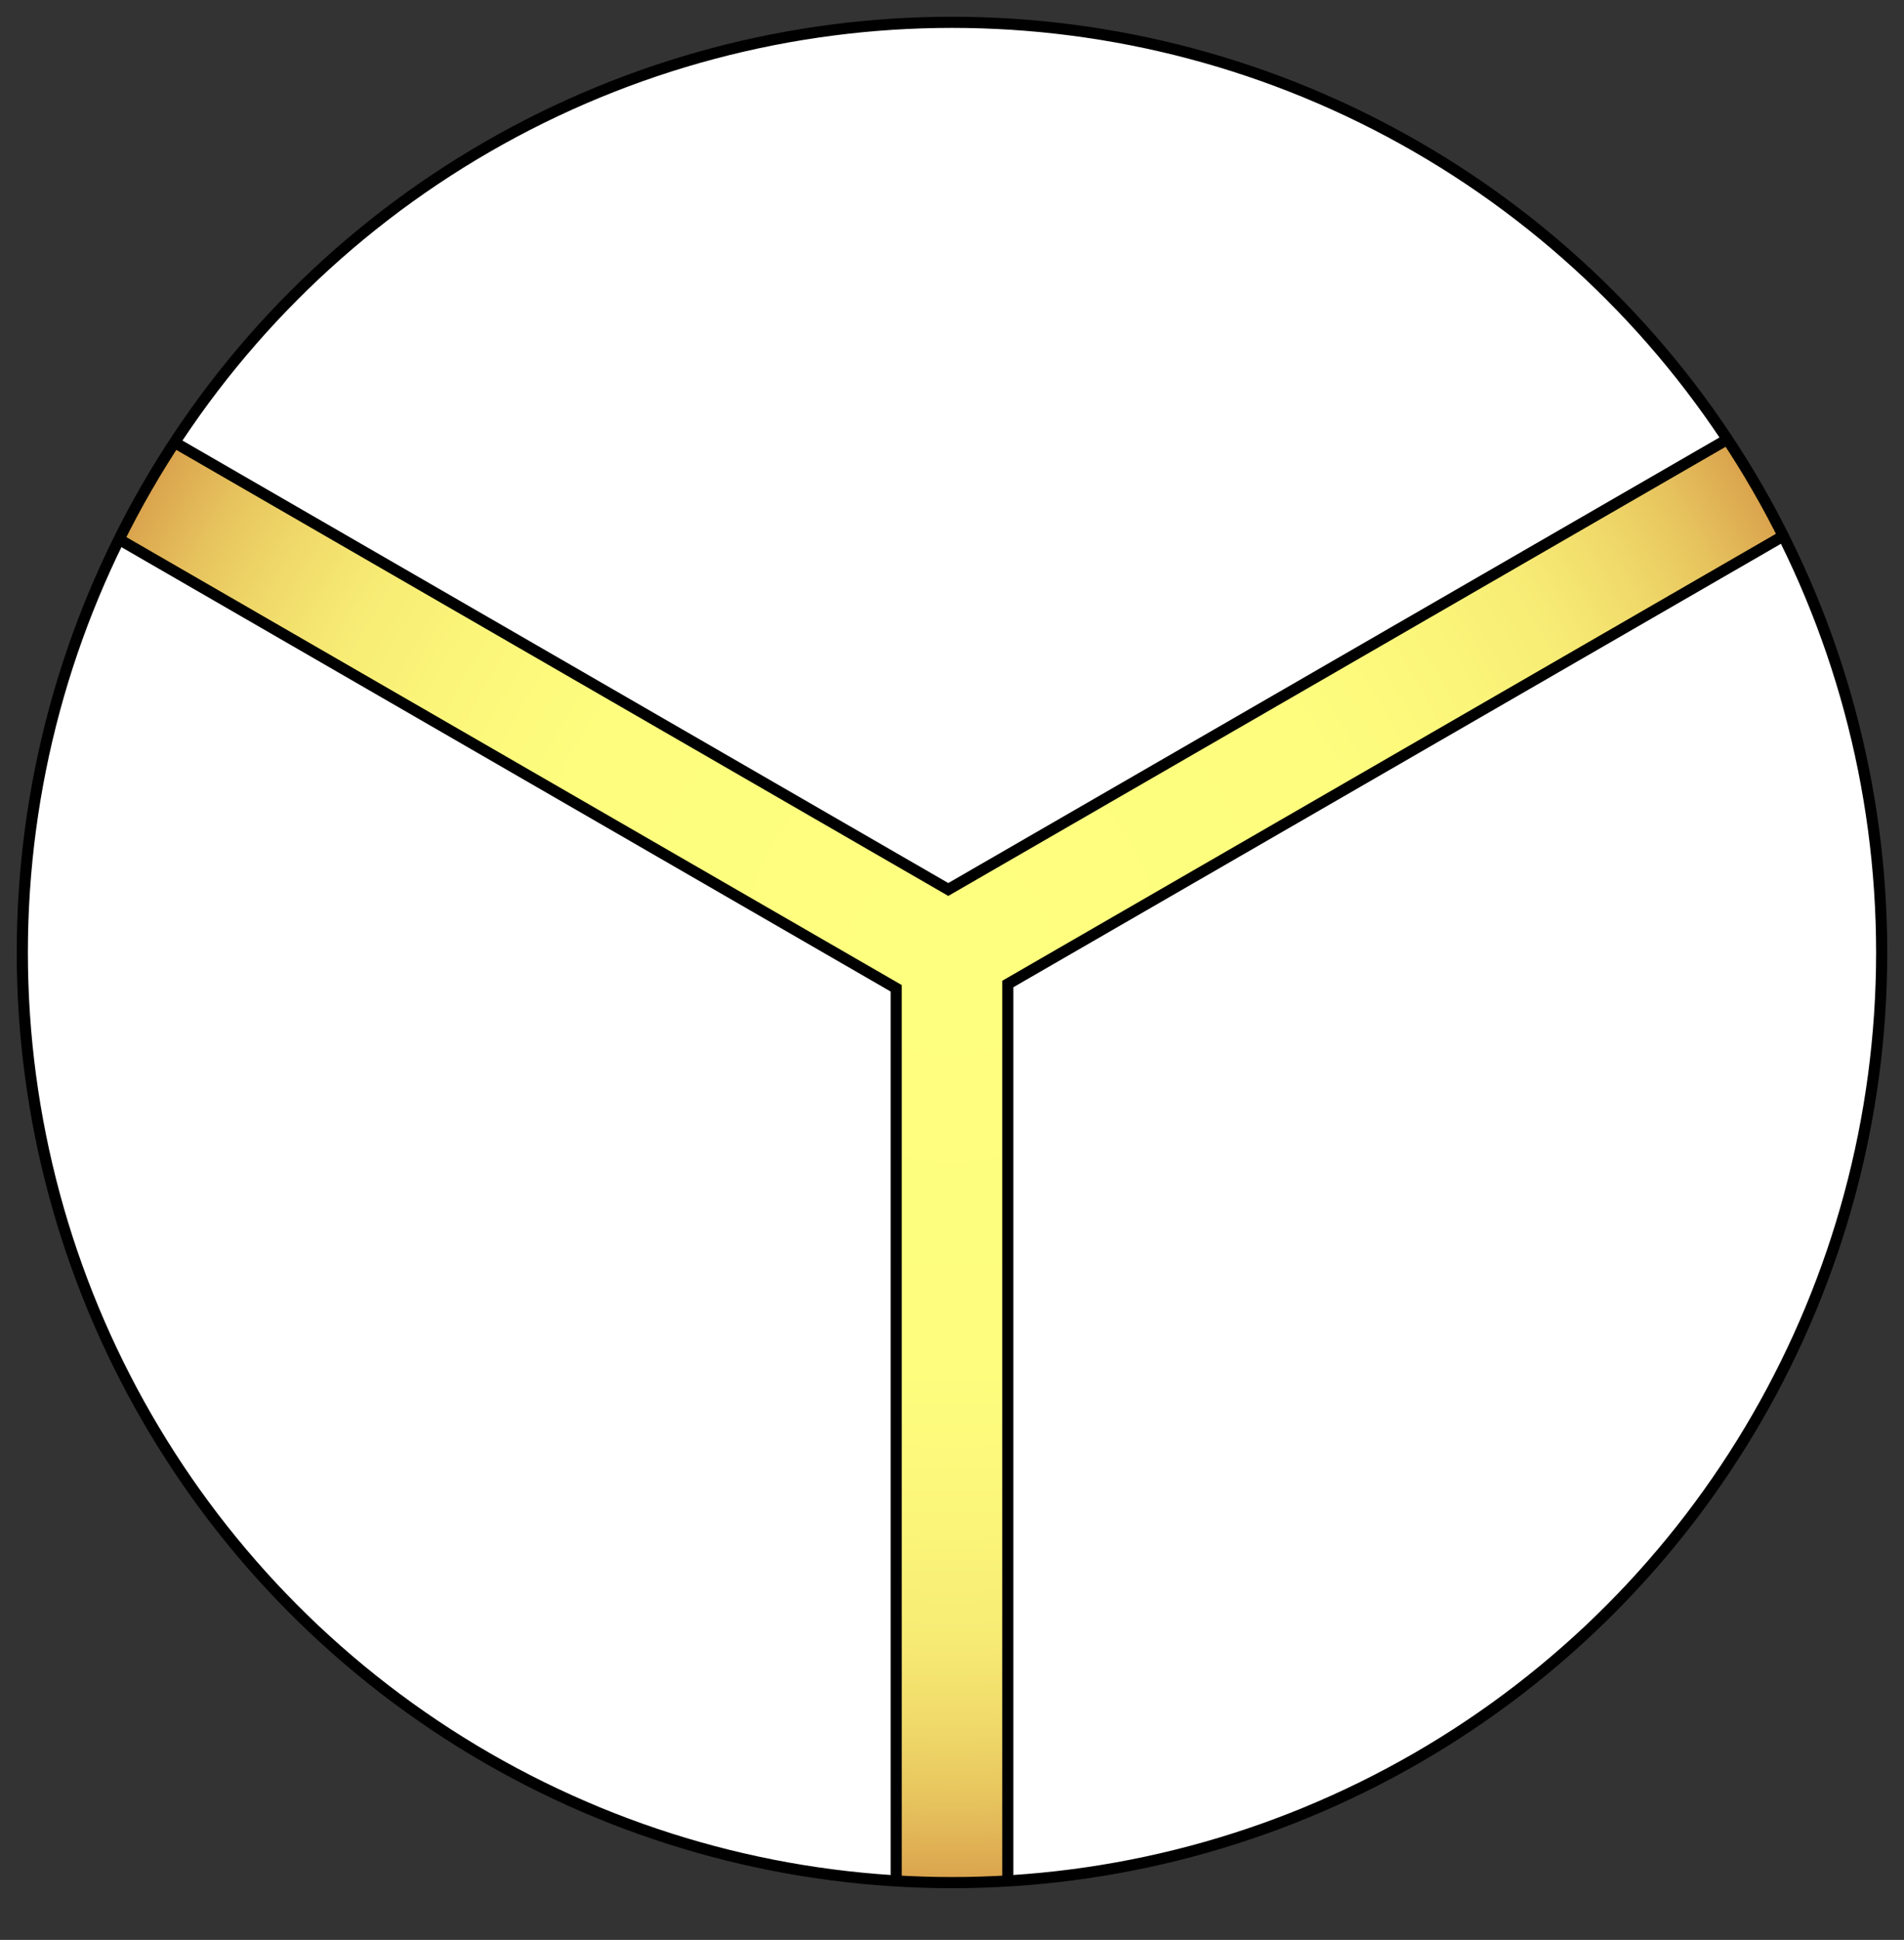 <svg id="レイヤー_1" data-name="レイヤー 1" xmlns="http://www.w3.org/2000/svg" xmlns:xlink="http://www.w3.org/1999/xlink" viewBox="0 0 512 521.39"><rect x="0" y="0" width="512" height="521.39" fill="#333333" stroke="none"/><defs><style>.cls-1,.cls-3{fill:#fff;}.cls-1,.cls-2{stroke:#000;stroke-miterlimit:10;stroke-width:3px;}.cls-2{fill:none;}.cls-4{clip-path:url(#clip-path);}.cls-5{clip-path:url(#clip-path-2);}.cls-6{fill:url(#名称未設定グラデーション_63);}.cls-7{fill:url(#名称未設定グラデーション_78);}</style><clipPath id="clip-path" transform="translate(0 0)"><circle class="cls-1" cx="256" cy="256" r="250"/></clipPath><clipPath id="clip-path-2" transform="translate(0 0)"><path class="cls-2" d="M491.77,137l-15-26L255,239.07,33.23,111l-15,26L241,265.63V519.89h30V264.48Zm-236,119h-1.5l.75-1.3Z"/></clipPath><radialGradient id="名称未設定グラデーション_63" cx="256" cy="256" r="256" gradientUnits="userSpaceOnUse"><stop offset="0" stop-color="#ffff7f"/><stop offset="0.44" stop-color="#fefd7e"/><stop offset="0.6" stop-color="#fbf67a"/><stop offset="0.72" stop-color="#f7eb74"/><stop offset="0.81" stop-color="#f0da6a"/><stop offset="0.89" stop-color="#e7c45e"/><stop offset="0.96" stop-color="#dca950"/><stop offset="1" stop-color="#d39444"/></radialGradient><linearGradient id="名称未設定グラデーション_78" x1="251.61" y1="255.39" x2="259.17" y2="255.39" gradientUnits="userSpaceOnUse"><stop offset="0" stop-color="#ffff7f"/><stop offset="1" stop-color="#ffff7f"/></linearGradient></defs><circle class="cls-3" cx="256" cy="256" r="250"/><g class="cls-4"><g class="cls-5"><circle class="cls-6" cx="256" cy="256" r="256"/></g><path class="cls-2" d="M491.77,137l-15-26L255,239.07,33.23,111l-15,26L241,265.63V519.89h30V264.48Zm-236,119h-1.5l.75-1.3Z" transform="translate(0 0)"/></g><circle class="cls-2" cx="256" cy="256" r="250"/><rect class="cls-7" x="251.61" y="251.61" width="7.57" height="7.57"/></svg>